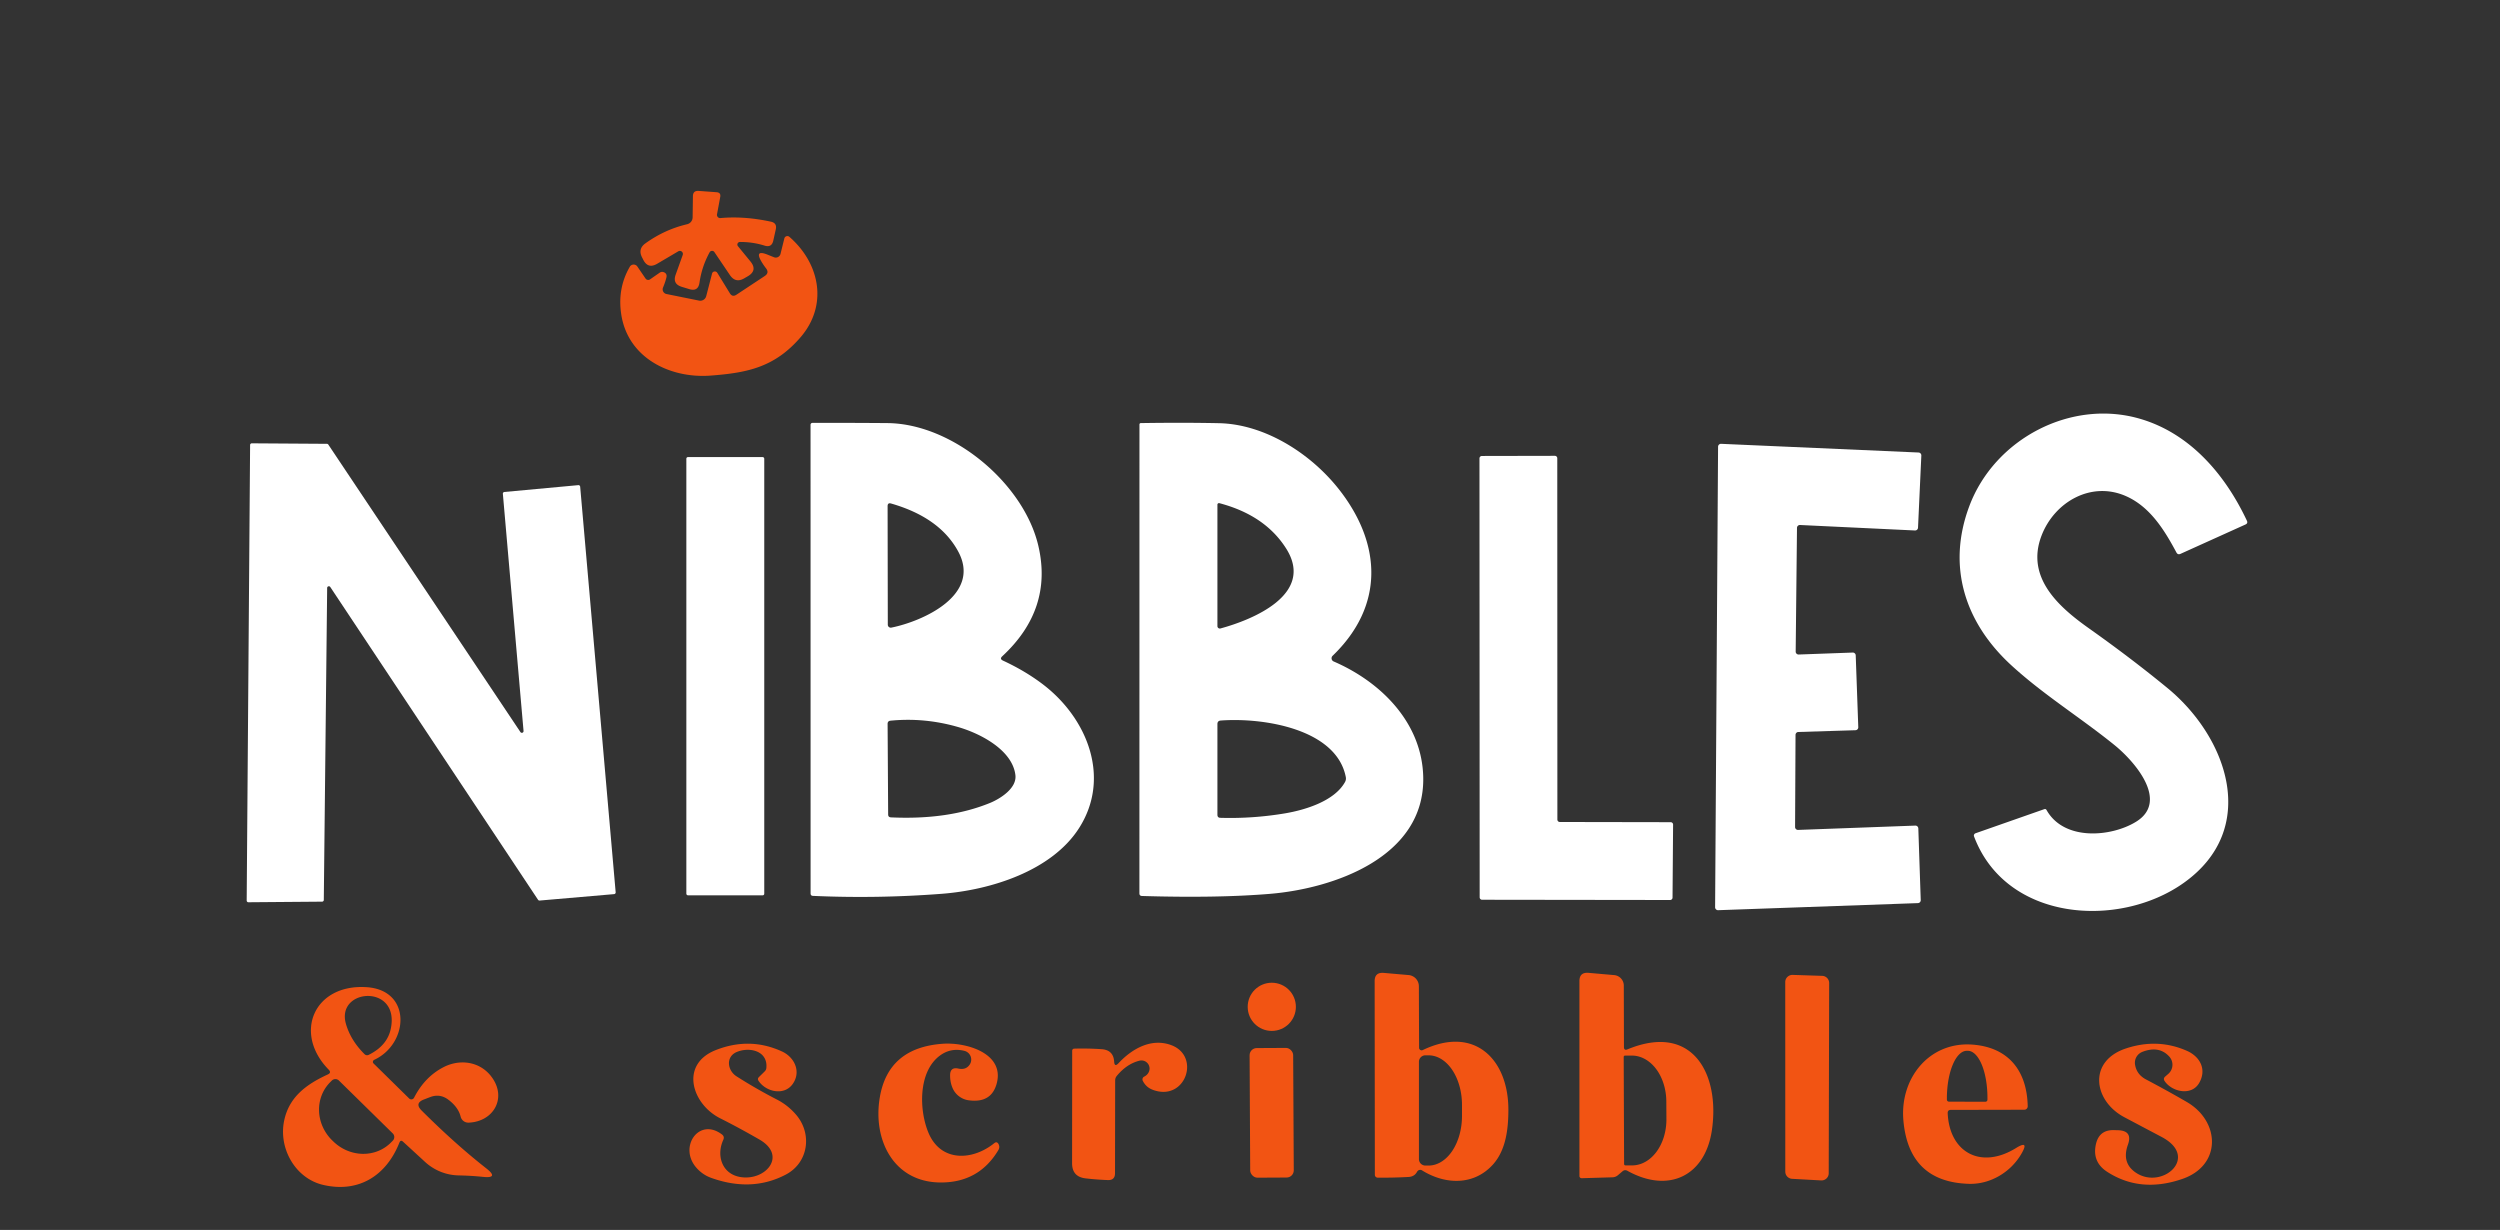 <?xml version="1.0" encoding="UTF-8" standalone="no"?>
<!DOCTYPE svg PUBLIC "-//W3C//DTD SVG 1.1//EN" "http://www.w3.org/Graphics/SVG/1.1/DTD/svg11.dtd">
<svg xmlns="http://www.w3.org/2000/svg" version="1.1" viewBox="0.00 0.00 498.00 245.00">
<rect x="0.00" y="0.00" width="498.00" height="245.00" fill="#333333" stroke="none"/>
<path fill="#f25413" d="
  M 136.00 50.79
  A 0.61 0.61 0.0 0 0 135.12 50.06
  L 130.91 52.54
  Q 129.07 53.63 128.12 51.71
  L 127.87 51.22
  Q 127.06 49.57 128.55 48.49
  Q 132.39 45.72 136.87 44.67
  A 1.42 1.42 0.0 0 0 137.97 43.31
  L 138.03 39.07
  Q 138.05 37.95 139.17 38.03
  L 142.74 38.29
  Q 143.64 38.36 143.47 39.24
  L 142.83 42.68
  A 0.64 0.64 0.0 0 0 143.52 43.44
  Q 148.25 43.01 153.57 44.16
  Q 154.81 44.43 154.54 45.67
  L 154.04 47.93
  Q 153.72 49.37 152.31 48.93
  Q 149.95 48.19 147.40 48.20
  A 0.52 0.51 -19.6 0 0 147.00 49.04
  L 149.48 52.07
  Q 150.96 53.87 148.95 55.04
  L 148.24 55.45
  Q 146.53 56.45 145.41 54.81
  L 142.31 50.22
  A 0.56 0.56 0.0 0 0 141.35 50.27
  Q 139.80 53.10 139.34 56.30
  Q 139.07 58.14 137.29 57.59
  L 135.79 57.13
  Q 133.93 56.55 134.59 54.72
  L 136.00 50.79
  Z"
/>
<path fill="#f25413" d="
  M 152.60 53.46
  Q 152.13 52.86 151.74 52.21
  Q 150.17 49.61 152.98 50.76
  L 154.17 51.24
  A 0.97 0.97 0.0 0 0 155.48 50.57
  L 156.24 47.50
  A 0.62 0.62 0.0 0 1 157.25 47.18
  C 163.38 52.53 164.93 60.83 159.49 67.16
  C 154.31 73.19 148.83 74.27 141.53 74.82
  C 133.50 75.42 125.10 71.33 123.76 62.67
  Q 122.95 57.47 125.45 53.15
  A 0.89 0.89 0.0 0 1 126.96 53.09
  L 128.59 55.48
  A 0.65 0.64 55.3 0 0 129.49 55.65
  L 131.39 54.33
  Q 131.81 54.04 132.27 54.24
  Q 132.93 54.53 132.75 55.27
  Q 132.50 56.28 132.08 57.26
  A 0.95 0.95 0.0 0 0 132.77 58.57
  L 139.25 59.88
  A 1.22 1.22 0.0 0 0 140.68 58.99
  L 141.84 54.50
  A 0.58 0.57 36.6 0 1 142.89 54.35
  L 145.38 58.41
  Q 145.89 59.25 146.71 58.70
  L 152.34 54.98
  Q 153.28 54.36 152.60 53.46
  Z"
/>
<path fill="#ffffff" d="
  M 423.65 98.90
  C 416.69 95.71 409.27 99.92 406.67 106.71
  C 403.49 115.02 410.05 120.87 416.11 125.16
  Q 424.50 131.10 431.76 137.06
  C 443.72 146.89 450.19 165.11 434.96 175.90
  C 422.06 185.04 399.60 183.56 393.23 166.62
  A 0.49 0.48 -20.6 0 1 393.52 165.99
  L 407.21 161.19
  Q 407.52 161.08 407.68 161.37
  C 411.17 167.56 420.54 166.74 425.49 163.70
  C 432.15 159.62 425.23 151.70 421.28 148.48
  C 414.60 143.05 407.04 138.39 400.64 132.51
  C 391.42 124.04 387.79 112.88 392.27 100.87
  C 397.30 87.38 412.62 79.39 426.35 83.44
  C 436.22 86.34 443.22 94.45 447.58 103.72
  Q 447.83 104.24 447.30 104.48
  L 434.35 110.33
  Q 433.82 110.57 433.54 110.05
  C 431.13 105.53 428.31 101.03 423.65 98.90
  Z"
/>
<path fill="#ffffff" d="
  M 199.79 131.59
  Q 204.40 133.73 207.95 136.48
  C 216.71 143.28 221.30 155.04 214.94 164.97
  C 209.50 173.47 197.39 177.30 187.54 178.05
  Q 174.73 179.03 161.94 178.46
  Q 161.47 178.44 161.47 177.96
  L 161.46 84.61
  A 0.37 0.37 0.0 0 1 161.83 84.24
  Q 169.53 84.22 176.76 84.28
  C 189.77 84.38 203.98 96.32 206.85 108.78
  Q 209.76 121.36 199.65 130.73
  Q 199.08 131.26 199.79 131.59
  Z
  M 176.85 124.44
  A 0.59 0.59 0.0 0 0 177.56 125.02
  C 183.76 123.78 195.62 118.54 190.85 109.81
  Q 187.18 103.08 177.51 100.30
  Q 176.81 100.10 176.81 100.83
  L 176.85 124.44
  Z
  M 190.94 144.85
  C 186.52 143.56 182.00 143.11 177.39 143.56
  Q 176.81 143.62 176.81 144.20
  L 176.92 162.24
  Q 176.92 162.79 177.47 162.82
  Q 188.90 163.35 197.25 159.93
  C 199.25 159.10 202.58 157.02 202.27 154.40
  C 201.69 149.48 195.47 146.18 190.94 144.85
  Z"
/>
<path fill="#ffffff" d="
  M 265.46 130.63
  A 0.69 0.69 0.0 0 0 265.66 131.76
  C 275.23 135.90 283.34 144.11 283.51 154.92
  C 283.77 170.70 265.78 177.00 252.92 178.06
  Q 242.40 178.93 227.48 178.48
  Q 226.97 178.46 226.97 177.95
  L 226.98 84.55
  A 0.27 0.26 90.0 0 1 227.24 84.28
  Q 235.60 84.15 242.84 84.30
  C 251.98 84.50 261.21 90.37 266.88 97.68
  C 275.17 108.37 275.82 120.65 265.46 130.63
  Z
  M 242.90 100.23
  A 0.31 0.31 0.0 0 0 242.51 100.53
  L 242.51 124.73
  A 0.48 0.48 0.0 0 0 243.11 125.19
  C 249.40 123.49 261.99 118.43 256.21 109.28
  Q 252.02 102.64 242.90 100.23
  Z
  M 256.04 162.01
  C 260.02 161.33 265.82 159.57 267.92 155.79
  Q 268.19 155.31 268.08 154.77
  C 266.20 145.23 251.77 142.90 243.17 143.53
  Q 242.51 143.58 242.51 144.24
  L 242.51 162.30
  Q 242.51 162.90 243.11 162.91
  Q 249.59 163.10 256.04 162.01
  Z"
/>
<path fill="#ffffff" d="
  M 100.48 98.00
  L 115.20 96.64
  A 0.34 0.34 0.0 0 1 115.57 96.95
  L 122.64 177.74
  A 0.34 0.34 0.0 0 1 122.33 178.11
  L 107.49 179.39
  A 0.34 0.34 0.0 0 1 107.18 179.24
  L 65.79 116.93
  A 0.34 0.34 0.0 0 0 65.17 117.11
  L 64.50 179.28
  A 0.34 0.34 0.0 0 1 64.17 179.61
  L 49.49 179.73
  A 0.34 0.34 0.0 0 1 49.14 179.38
  L 49.82 88.65
  A 0.34 0.34 0.0 0 1 50.16 88.31
  L 65.12 88.41
  A 0.34 0.34 0.0 0 1 65.40 88.56
  L 103.67 145.83
  A 0.34 0.34 0.0 0 0 104.29 145.61
  L 100.17 98.37
  A 0.34 0.34 0.0 0 1 100.48 98.00
  Z"
/>
<path fill="#ffffff" d="
  M 358.30 130.38
  L 369.06 129.99
  A 0.58 0.58 0.0 0 1 369.66 130.55
  L 370.17 144.86
  A 0.58 0.58 0.0 0 1 369.61 145.46
  L 358.23 145.81
  A 0.58 0.58 0.0 0 0 357.67 146.39
  L 357.58 164.74
  A 0.58 0.58 0.0 0 0 358.18 165.32
  L 381.53 164.46
  A 0.58 0.58 0.0 0 1 382.13 165.02
  L 382.61 179.30
  A 0.58 0.58 0.0 0 1 382.05 179.90
  L 342.25 181.31
  A 0.58 0.58 0.0 0 1 341.65 180.73
  L 342.24 88.98
  A 0.58 0.58 0.0 0 1 342.84 88.41
  L 382.18 90.14
  A 0.58 0.58 0.0 0 1 382.73 90.75
  L 382.07 105.12
  A 0.58 0.58 0.0 0 1 381.46 105.67
  L 358.57 104.58
  A 0.58 0.58 0.0 0 0 357.96 105.15
  L 357.70 129.79
  A 0.58 0.58 0.0 0 0 358.30 130.38
  Z"
/>
<path fill="#ffffff" d="
  M 310.71 163.74
  L 332.80 163.78
  A 0.48 0.48 0.0 0 1 333.28 164.26
  L 333.17 178.80
  A 0.48 0.48 0.0 0 1 332.69 179.28
  L 295.23 179.23
  A 0.48 0.48 0.0 0 1 294.75 178.75
  L 294.71 91.31
  A 0.48 0.48 0.0 0 1 295.19 90.83
  L 309.73 90.80
  A 0.48 0.48 0.0 0 1 310.21 91.28
  L 310.23 163.26
  A 0.48 0.48 0.0 0 0 310.71 163.74
  Z"
/>
<rect fill="#ffffff" x="136.72" y="91.05" width="15.52" height="87.30" rx="0.31"/>
<path fill="#f25413" d="
  M 282.29 233.40
  Q 281.76 234.39 280.59 234.45
  Q 277.52 234.62 274.43 234.59
  A 0.57 0.57 0.0 0 1 273.87 234.02
  L 273.83 195.47
  Q 273.82 193.65 275.64 193.80
  Q 279.95 194.18 280.59 194.23
  A 2.25 2.24 2.5 0 1 282.64 196.46
  L 282.68 208.71
  A 0.51 0.51 0.0 0 0 283.42 209.17
  C 293.76 204.20 300.46 211.05 300.47 221.01
  C 300.47 224.83 300.00 229.10 297.38 231.99
  C 293.59 236.18 287.91 236.02 283.27 233.14
  A 0.71 0.70 -59.6 0 0 282.29 233.40
  Z
  M 282.65 211.51
  L 282.65 230.89
  A 1.29 1.29 0.0 0 0 283.94 232.18
  L 284.56 232.18
  A 9.89 6.67 90.0 0 0 291.23 222.29
  L 291.23 220.11
  A 9.89 6.67 -90.0 0 0 284.56 210.22
  L 283.94 210.22
  A 1.29 1.29 0.0 0 0 282.65 211.51
  Z"
/>
<path fill="#f25413" d="
  M 324.20 209.03
  C 337.12 203.68 342.63 213.88 341.02 225.07
  C 339.71 234.22 332.43 237.81 324.19 233.23
  Q 323.67 232.93 323.21 233.32
  L 322.28 234.11
  Q 321.81 234.50 321.20 234.52
  L 315.07 234.70
  A 0.44 0.44 0.0 0 1 314.62 234.26
  L 314.62 195.45
  Q 314.62 193.64 316.43 193.79
  Q 318.99 194.02 321.55 194.24
  A 2.10 2.10 0.0 0 1 323.46 196.33
  L 323.49 208.56
  Q 323.49 209.33 324.20 209.03
  Z
  M 323.44 210.55
  L 323.52 231.87
  A 0.28 0.28 0.0 0 0 323.80 232.15
  L 325.12 232.15
  A 9.17 6.86 89.8 0 0 331.95 222.96
  L 331.93 219.42
  A 9.17 6.86 89.8 0 0 325.04 210.27
  L 323.72 210.27
  A 0.28 0.28 0.0 0 0 323.44 210.55
  Z"
/>
<path fill="#f25413" d="
  M 355.63 233.40
  L 355.62 195.63
  A 1.43 1.43 0.0 0 1 357.10 194.20
  L 362.98 194.39
  A 1.43 1.43 0.0 0 1 364.37 195.82
  L 364.28 233.71
  A 1.43 1.43 0.0 0 1 362.78 235.14
  L 356.98 234.82
  A 1.43 1.43 0.0 0 1 355.63 233.40
  Z"
/>
<circle fill="#f25413" cx="253.34" cy="200.56" r="4.80"/>
<path fill="#f25413" d="
  M 83.98 221.21
  Q 90.69 227.90 96.87 232.74
  Q 99.47 234.78 96.18 234.43
  Q 93.88 234.19 91.36 234.14
  A 10.14 10.13 66.8 0 1 84.69 231.47
  L 80.30 227.44
  Q 79.81 226.98 79.56 227.61
  C 76.93 234.26 71.37 237.69 64.32 236.02
  C 58.77 234.70 55.40 228.65 56.63 223.11
  C 57.65 218.46 61.06 215.98 65.30 214.03
  Q 66.07 213.68 65.48 213.08
  C 58.32 205.77 62.59 195.92 73.09 196.65
  C 82.10 197.28 81.41 207.95 74.54 211.12
  A 0.45 0.44 -35.0 0 0 74.41 211.84
  L 81.51 218.82
  A 0.61 0.61 0.0 0 0 82.48 218.67
  Q 84.63 214.47 88.41 212.55
  C 91.78 210.84 95.88 211.50 98.11 214.78
  C 100.93 218.91 98.21 223.45 93.35 223.63
  A 1.57 1.57 0.0 0 1 91.76 222.43
  Q 91.29 220.55 89.31 219.06
  Q 87.63 217.79 85.66 218.55
  Q 84.96 218.82 84.44 219.02
  Q 82.53 219.76 83.98 221.21
  Z
  M 77.86 204.86
  C 79.65 195.93 66.84 196.84 68.92 203.99
  Q 69.88 207.28 72.63 210.00
  A 0.71 0.71 0.0 0 0 73.44 210.13
  Q 77.18 208.28 77.86 204.86
  Z
  M 78.24 225.78
  L 67.51 215.24
  A 1.01 1.01 0.0 0 0 66.09 215.26
  L 65.74 215.61
  A 8.38 7.93 44.5 0 0 66.15 227.14
  L 66.37 227.35
  A 8.38 7.93 44.5 0 0 77.90 227.57
  L 78.25 227.21
  A 1.01 1.01 0.0 0 0 78.24 225.78
  Z"
/>
<path fill="#f25413" d="
  M 222.81 211.79
  C 225.60 208.80 229.41 206.76 233.29 208.18
  C 239.28 210.38 236.13 219.58 229.58 217.07
  Q 228.28 216.57 227.64 215.29
  A 0.62 0.62 0.0 0 1 227.93 214.46
  Q 228.57 214.14 228.85 213.53
  A 1.62 1.62 0.0 0 0 226.98 211.29
  Q 224.46 211.92 222.48 214.30
  Q 222.14 214.70 222.14 215.23
  L 222.11 233.70
  Q 222.11 235.13 220.68 235.07
  Q 218.33 234.98 216.23 234.73
  Q 213.56 234.41 213.56 231.72
  L 213.58 209.30
  A 0.41 0.40 89.3 0 1 213.97 208.89
  Q 216.73 208.81 219.45 209.00
  Q 221.79 209.16 221.94 211.48
  Q 222.01 212.64 222.81 211.79
  Z"
/>
<path fill="#f25413" d="
  M 152.66 212.73
  C 152.98 209.29 149.24 208.49 146.73 209.57
  C 144.51 210.54 144.91 213.25 146.71 214.40
  Q 150.60 216.89 154.82 219.06
  Q 156.91 220.14 158.52 221.98
  C 161.83 225.75 161.10 231.57 156.55 233.97
  Q 149.78 237.53 141.69 234.64
  Q 140.00 234.04 138.78 232.68
  C 135.07 228.57 139.19 222.49 143.81 225.98
  Q 144.37 226.41 144.08 227.05
  C 142.63 230.24 143.85 233.88 147.51 234.47
  C 152.49 235.27 156.88 230.22 151.27 226.99
  Q 147.26 224.68 143.45 222.76
  C 137.82 219.93 135.34 212.01 142.62 209.16
  Q 149.39 206.51 155.79 209.46
  C 158.34 210.64 159.65 213.59 157.84 216.02
  C 156.12 218.31 152.55 217.49 151.10 215.30
  Q 150.83 214.89 151.18 214.55
  L 152.33 213.42
  A 1.11 1.04 -21.1 0 0 152.66 212.73
  Z"
/>
<path fill="#f25413" d="
  M 193.19 212.03
  A 1.79 1.79 0.0 0 0 192.10 209.33
  Q 189.50 208.69 187.39 210.16
  C 182.81 213.35 183.07 221.27 184.99 225.74
  C 187.48 231.53 193.76 231.19 198.06 227.72
  Q 198.56 227.31 198.89 227.87
  Q 199.24 228.49 198.87 229.10
  Q 194.97 235.64 187.23 235.55
  C 177.99 235.43 173.82 227.05 175.26 218.58
  Q 176.94 208.70 187.77 207.92
  C 192.56 207.57 200.38 209.89 198.47 216.09
  Q 197.33 219.77 192.97 219.18
  A 4.10 4.10 0.0 0 1 189.71 216.64
  Q 189.25 215.50 189.26 214.17
  Q 189.28 212.50 190.91 212.86
  Q 192.44 213.19 193.19 212.03
  Z"
/>
<path fill="#f25413" d="
  M 387.98 221.75
  C 388.34 229.65 394.67 232.97 401.57 228.70
  Q 404.29 227.02 402.69 229.79
  C 400.56 233.50 396.47 235.94 392.23 235.82
  Q 380.20 235.47 379.15 223.13
  C 378.44 214.74 384.36 207.42 392.97 208.09
  C 400.19 208.65 403.79 213.41 403.92 220.37
  A 0.68 0.68 0.0 0 1 403.24 221.06
  L 388.61 221.09
  Q 387.95 221.10 387.98 221.75
  Z
  M 388.23 219.45
  L 395.49 219.47
  A 0.41 0.41 0.0 0 0 395.90 219.06
  L 395.90 218.74
  A 9.41 3.94 -89.8 0 0 392.00 209.32
  L 391.80 209.32
  A 9.41 3.94 -89.8 0 0 387.82 218.72
  L 387.82 219.04
  A 0.41 0.41 0.0 0 0 388.23 219.45
  Z"
/>
<path fill="#f25413" d="
  M 431.92 213.92
  A 2.41 2.41 0.0 0 0 432.13 210.48
  Q 430.09 208.23 426.74 209.54
  A 2.32 2.32 0.0 0 0 425.30 212.06
  Q 425.61 214.03 427.48 215.02
  Q 431.87 217.34 435.62 219.52
  C 442.27 223.38 442.59 232.11 434.76 234.83
  Q 426.40 237.73 419.74 233.42
  Q 416.73 231.46 417.50 227.96
  Q 418.14 225.02 421.15 225.12
  Q 421.54 225.13 421.92 225.14
  Q 424.88 225.24 423.88 228.03
  Q 422.55 231.75 425.61 233.69
  C 430.77 236.98 438.23 230.50 430.58 226.47
  Q 426.75 224.45 423.17 222.55
  C 417.01 219.29 415.84 211.35 423.55 208.83
  Q 429.83 206.77 435.64 209.33
  C 438.29 210.50 439.63 213.09 438.05 215.77
  C 436.53 218.35 432.68 217.52 431.20 215.36
  Q 430.85 214.85 431.32 214.44
  L 431.92 213.92
  Z"
/>
<rect fill="#f25413" x="-4.34" y="-12.91" transform="translate(253.32,221.67) rotate(-0.3)" width="8.68" height="25.82" rx="1.43"/>
</svg>
